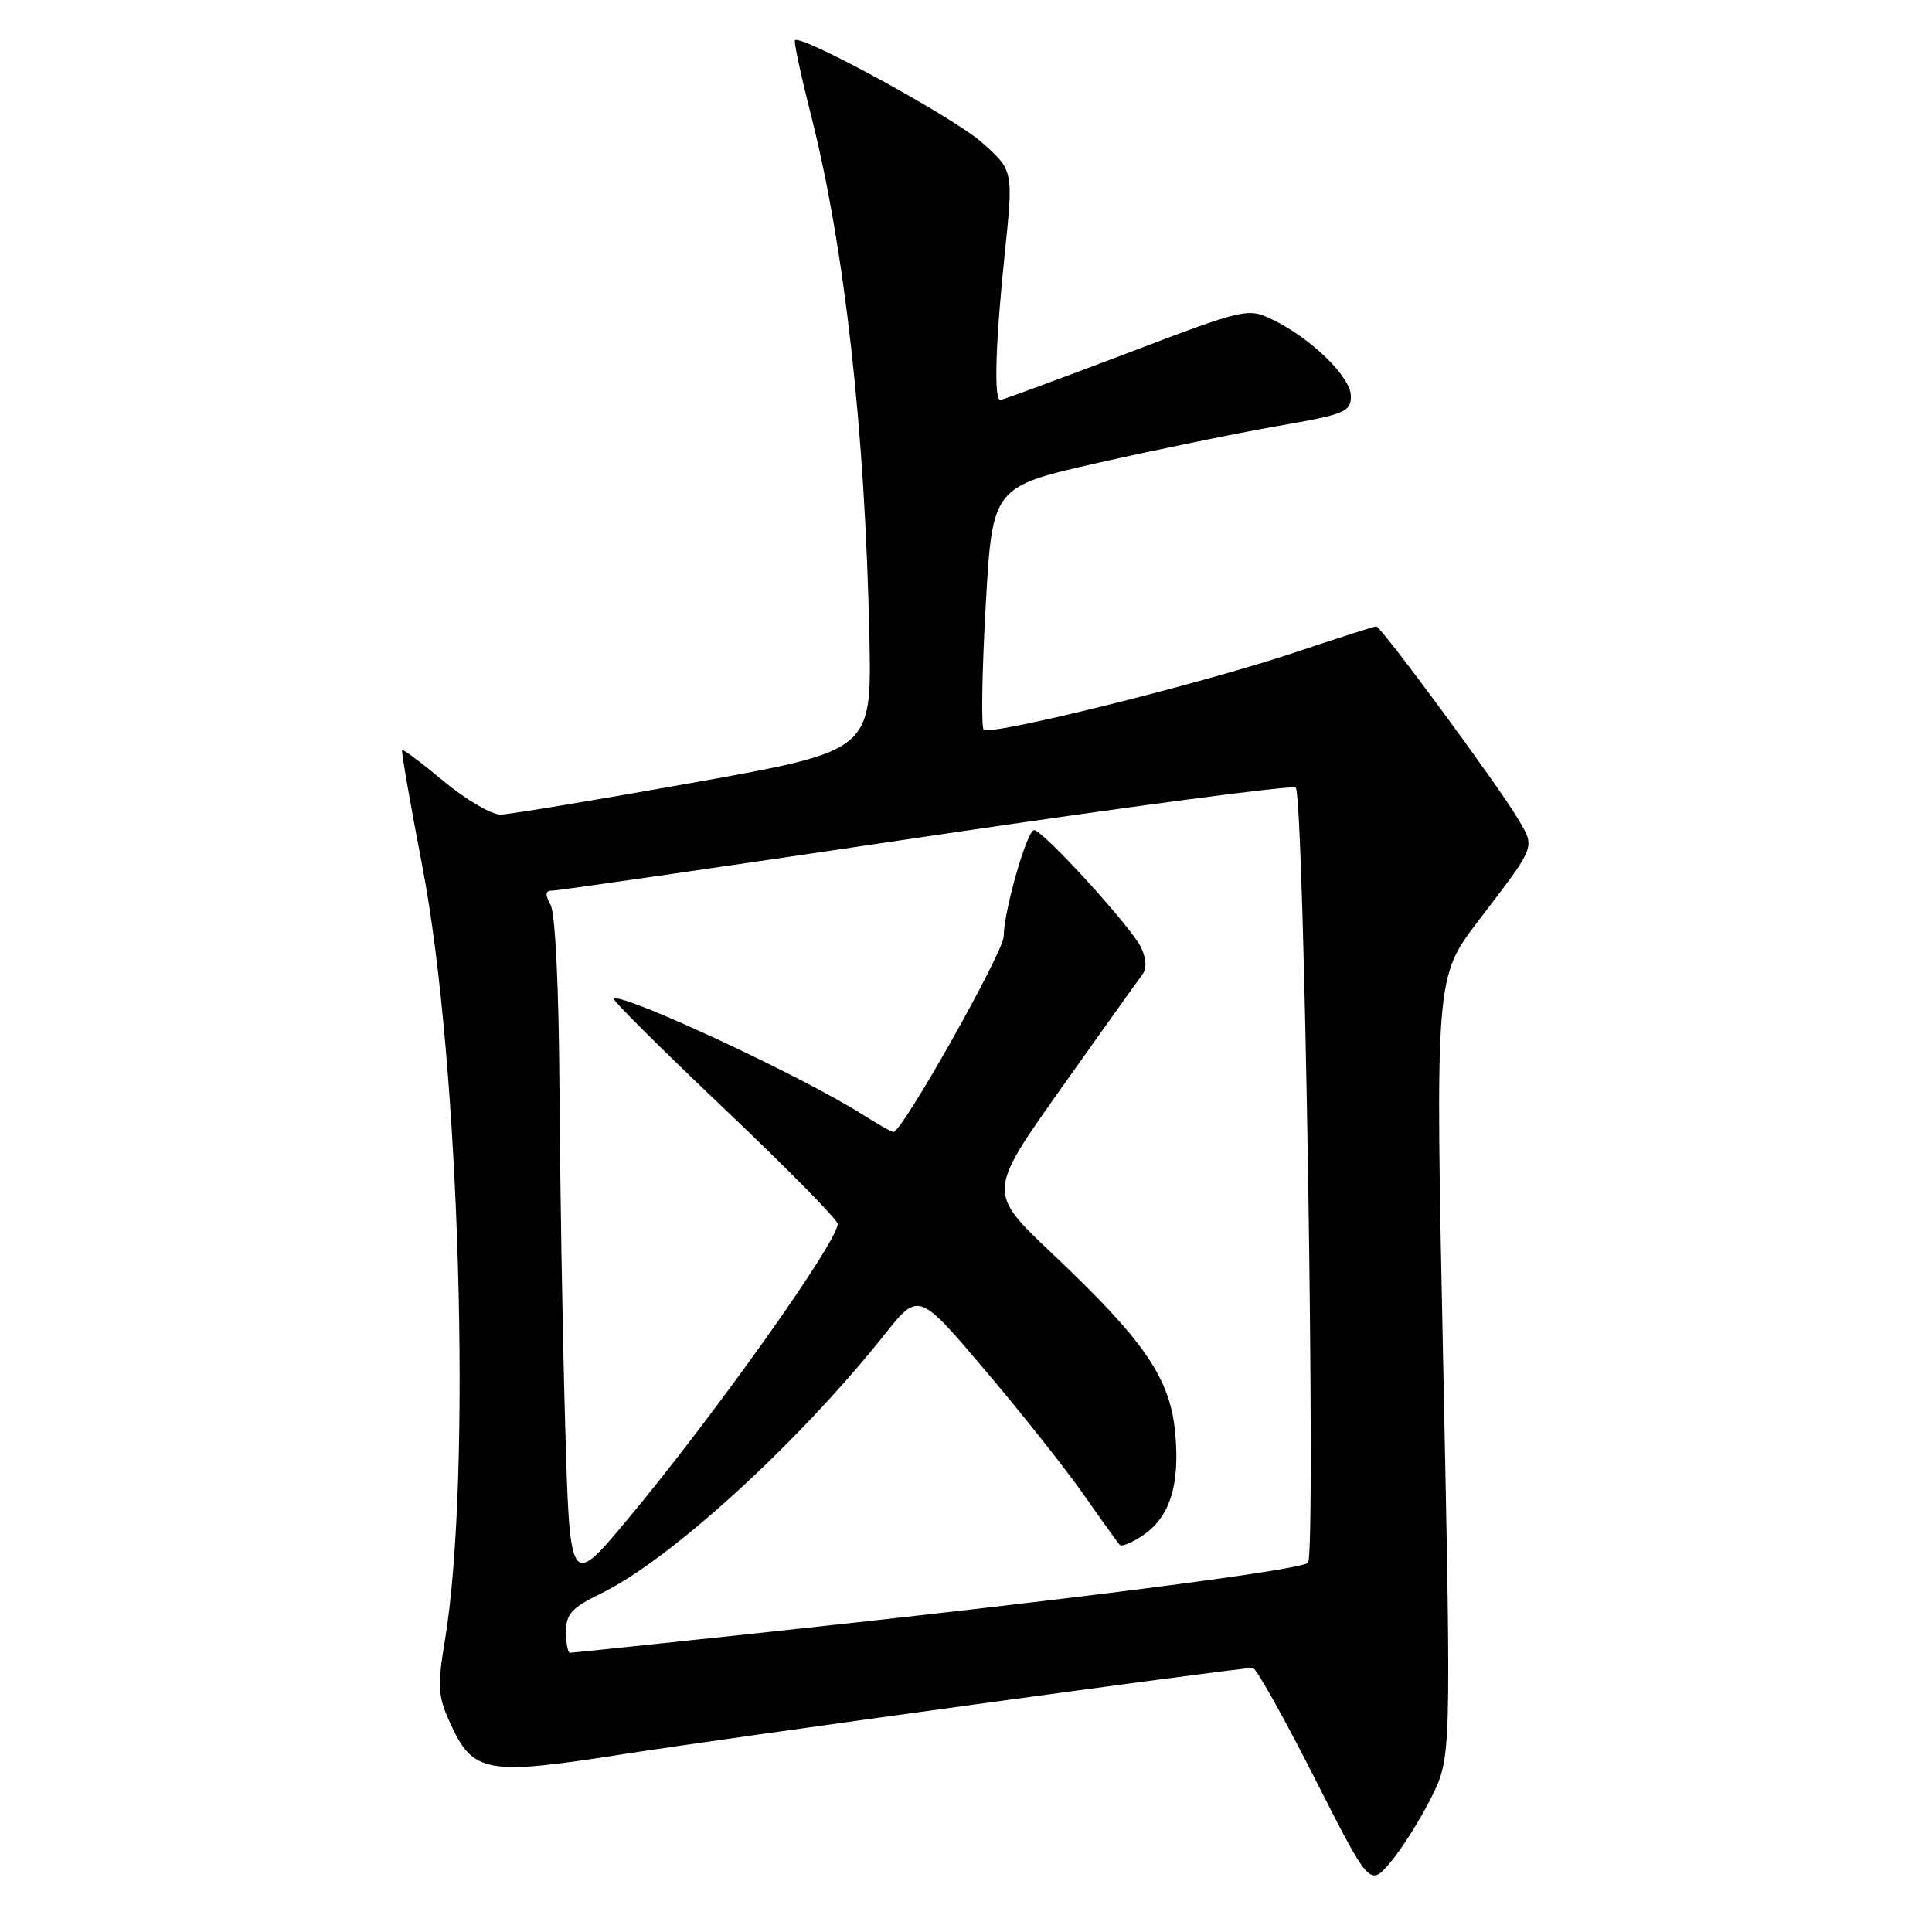 <?xml version="1.0" encoding="UTF-8" standalone="no"?>
<!DOCTYPE svg PUBLIC "-//W3C//DTD SVG 1.1//EN" "http://www.w3.org/Graphics/SVG/1.1/DTD/svg11.dtd" >
<svg xmlns="http://www.w3.org/2000/svg" xmlns:xlink="http://www.w3.org/1999/xlink" version="1.1" viewBox="0 0 256 256">
 <g >
 <path fill="currentColor"
d=" M 189.65 238.18 C 192.30 232.86 192.30 232.86 191.24 181.18 C 190.17 129.50 190.17 129.50 195.90 122.00 C 203.64 111.86 203.44 112.40 201.10 108.44 C 198.52 104.07 183.00 83.00 182.36 83.00 C 182.10 83.00 177.27 84.55 171.62 86.44 C 159.08 90.63 131.21 97.55 130.34 96.68 C 130.00 96.33 130.12 88.95 130.61 80.27 C 131.50 64.50 131.50 64.50 145.50 61.33 C 153.20 59.59 163.89 57.40 169.25 56.46 C 178.23 54.90 179.00 54.58 179.00 52.49 C 179.00 49.94 173.67 44.76 168.51 42.30 C 165.33 40.79 164.91 40.88 149.16 46.88 C 140.31 50.24 132.83 53.00 132.54 53.00 C 131.67 53.00 131.91 45.31 133.14 33.54 C 134.28 22.58 134.28 22.58 130.09 18.86 C 126.40 15.58 106.15 4.52 105.34 5.33 C 105.16 5.50 106.12 9.96 107.46 15.24 C 111.93 32.86 114.64 57.16 115.20 84.49 C 115.50 99.47 115.50 99.47 92.00 103.68 C 79.07 105.99 67.53 107.91 66.35 107.94 C 65.17 107.97 61.80 106.01 58.86 103.57 C 55.93 101.13 53.42 99.25 53.28 99.38 C 53.15 99.52 54.36 106.48 55.97 114.85 C 60.95 140.72 62.55 195.78 58.95 217.37 C 57.95 223.40 58.02 224.73 59.59 228.19 C 62.65 234.98 64.35 235.30 82.62 232.43 C 96.66 230.24 164.01 221.00 166.01 221.00 C 166.43 221.00 170.09 227.52 174.14 235.50 C 181.50 250.00 181.50 250.00 184.25 246.75 C 185.76 244.96 188.19 241.11 189.65 238.18 Z  M 75.00 216.20 C 75.00 213.86 75.76 213.03 79.66 211.13 C 88.82 206.68 105.81 191.17 117.21 176.83 C 121.72 171.16 121.72 171.16 130.61 181.66 C 135.50 187.43 141.40 194.88 143.72 198.22 C 146.05 201.55 148.15 204.48 148.39 204.72 C 148.63 204.96 149.95 204.43 151.31 203.53 C 154.97 201.13 156.36 196.88 155.73 189.98 C 155.07 182.63 151.74 177.76 139.41 166.09 C 130.85 157.99 130.85 157.99 140.59 144.24 C 145.95 136.68 150.77 129.92 151.31 129.22 C 151.96 128.38 151.93 127.14 151.22 125.59 C 150.03 122.97 138.21 110.00 137.02 110.00 C 136.08 110.00 133.00 120.77 133.00 124.06 C 133.00 126.13 119.55 150.00 118.38 150.00 C 118.15 150.00 116.25 148.92 114.16 147.60 C 106.08 142.50 82.25 131.42 81.33 132.34 C 81.14 132.53 87.74 139.09 95.99 146.93 C 104.25 154.77 111.00 161.63 111.00 162.17 C 111.00 164.55 94.62 187.58 83.22 201.25 C 75.50 210.50 75.50 210.50 74.88 188.50 C 74.53 176.40 74.20 156.46 74.13 144.18 C 74.05 130.97 73.58 121.08 72.96 119.93 C 72.19 118.49 72.25 118.00 73.21 118.01 C 73.92 118.01 96.21 114.79 122.75 110.84 C 149.30 106.90 171.32 103.98 171.69 104.36 C 172.81 105.48 174.40 206.00 173.32 207.08 C 172.34 208.06 141.11 212.05 99.78 216.47 C 86.73 217.86 75.82 219.00 75.53 219.00 C 75.24 219.00 75.00 217.74 75.00 216.20 Z "/>
</g>
</svg>